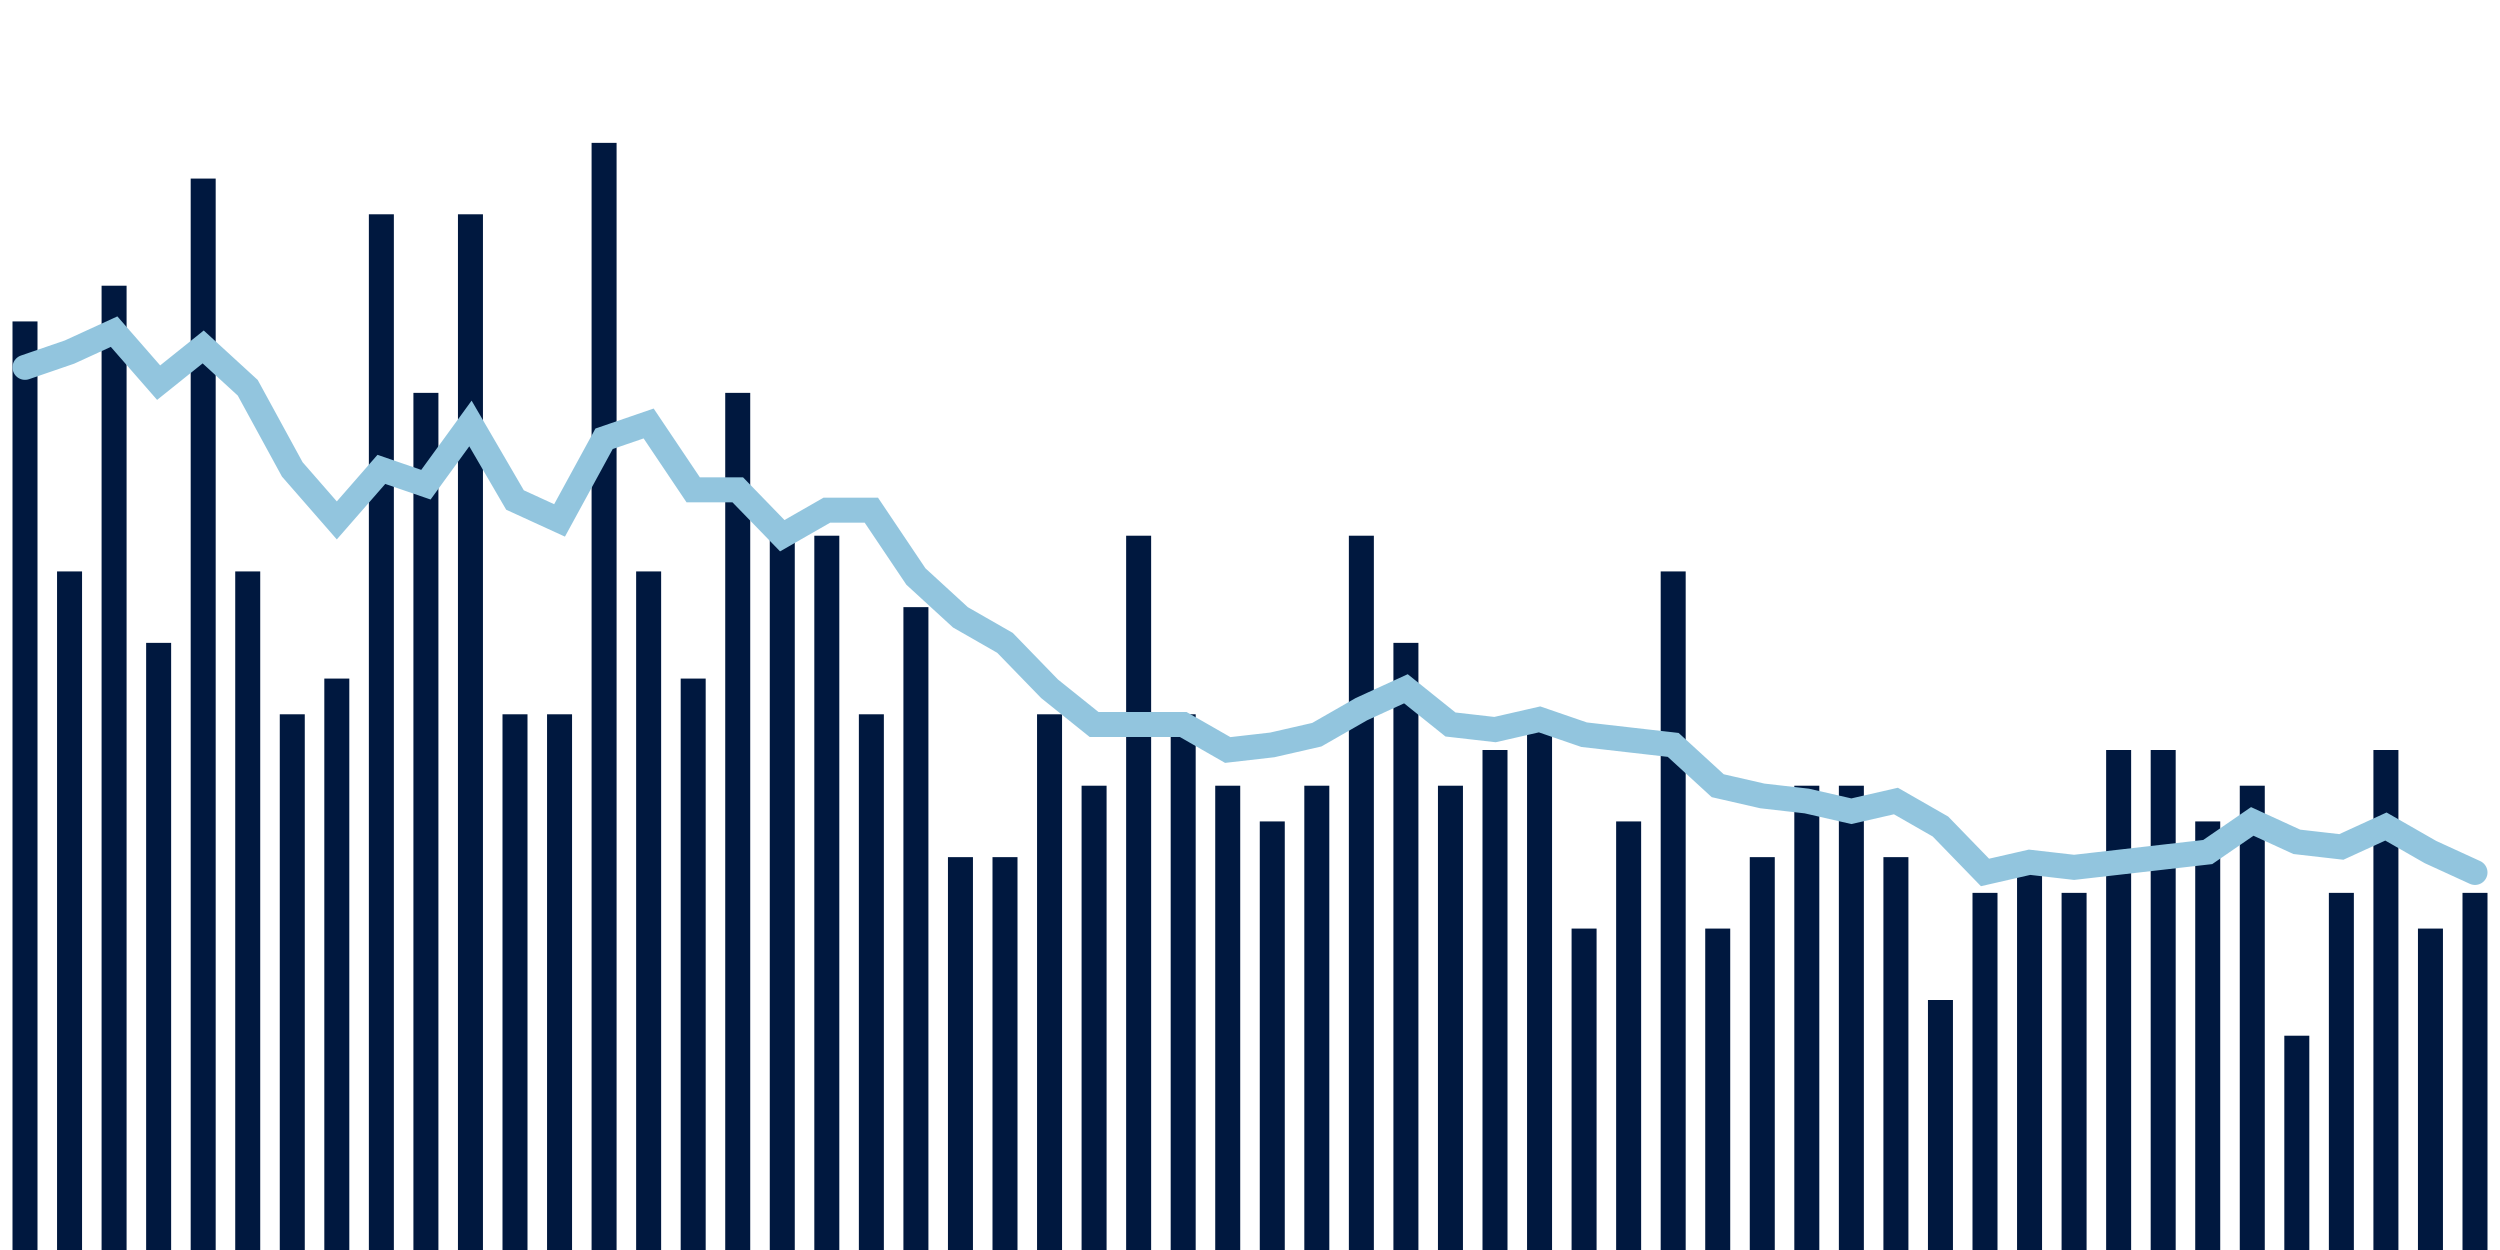 <svg meta="{&quot;DATA_PUBLISHED_DATE&quot;:&quot;2023-05-18&quot;,&quot;RENDER_DATE&quot;:&quot;2023-05-18&quot;,&quot;FIRST_DATE&quot;:&quot;2023-02-28&quot;,&quot;LAST_DATE&quot;:&quot;2023-04-24&quot;}" xmlns="http://www.w3.org/2000/svg" viewBox="0,0,200,100"><g transform="translate(0,0)"></g><g class="fg-bars death-date" fill="#00183f" stroke="none"><g><rect x="197" y="71.429" width="2" height="28.571" id="death-date-0"></rect></g><g><rect x="193.436" y="74.286" width="2" height="25.714" id="death-date-1"></rect></g><g><rect x="189.873" y="60" width="2" height="40" id="death-date-2"></rect></g><g><rect x="186.309" y="71.429" width="2" height="28.571" id="death-date-3"></rect></g><g><rect x="182.745" y="82.857" width="2" height="17.143" id="death-date-4"></rect></g><g><rect x="179.182" y="62.857" width="2" height="37.143" id="death-date-5"></rect></g><g><rect x="175.618" y="65.714" width="2" height="34.286" id="death-date-6"></rect></g><g><rect x="172.055" y="60" width="2" height="40" id="death-date-7"></rect></g><g><rect x="168.491" y="60" width="2" height="40" id="death-date-8"></rect></g><g><rect x="164.927" y="71.429" width="2" height="28.571" id="death-date-9"></rect></g><g><rect x="161.364" y="68.571" width="2" height="31.429" id="death-date-10"></rect></g><g><rect x="157.8" y="71.429" width="2" height="28.571" id="death-date-11"></rect></g><g><rect x="154.236" y="80" width="2" height="20" id="death-date-12"></rect></g><g><rect x="150.673" y="68.571" width="2" height="31.429" id="death-date-13"></rect></g><g><rect x="147.109" y="62.857" width="2" height="37.143" id="death-date-14"></rect></g><g><rect x="143.545" y="62.857" width="2" height="37.143" id="death-date-15"></rect></g><g><rect x="139.982" y="68.571" width="2" height="31.429" id="death-date-16"></rect></g><g><rect x="136.418" y="74.286" width="2" height="25.714" id="death-date-17"></rect></g><g><rect x="132.855" y="45.714" width="2" height="54.286" id="death-date-18"></rect></g><g><rect x="129.291" y="65.714" width="2" height="34.286" id="death-date-19"></rect></g><g><rect x="125.727" y="74.286" width="2" height="25.714" id="death-date-20"></rect></g><g><rect x="122.164" y="57.143" width="2" height="42.857" id="death-date-21"></rect></g><g><rect x="118.6" y="60" width="2" height="40" id="death-date-22"></rect></g><g><rect x="115.036" y="62.857" width="2" height="37.143" id="death-date-23"></rect></g><g><rect x="111.473" y="51.429" width="2" height="48.571" id="death-date-24"></rect></g><g><rect x="107.909" y="42.857" width="2" height="57.143" id="death-date-25"></rect></g><g><rect x="104.345" y="62.857" width="2" height="37.143" id="death-date-26"></rect></g><g><rect x="100.782" y="65.714" width="2" height="34.286" id="death-date-27"></rect></g><g><rect x="97.218" y="62.857" width="2" height="37.143" id="death-date-28"></rect></g><g><rect x="93.655" y="57.143" width="2" height="42.857" id="death-date-29"></rect></g><g><rect x="90.091" y="42.857" width="2" height="57.143" id="death-date-30"></rect></g><g><rect x="86.527" y="62.857" width="2" height="37.143" id="death-date-31"></rect></g><g><rect x="82.964" y="57.143" width="2" height="42.857" id="death-date-32"></rect></g><g><rect x="79.4" y="68.571" width="2" height="31.429" id="death-date-33"></rect></g><g><rect x="75.836" y="68.571" width="2" height="31.429" id="death-date-34"></rect></g><g><rect x="72.273" y="48.571" width="2" height="51.429" id="death-date-35"></rect></g><g><rect x="68.709" y="57.143" width="2" height="42.857" id="death-date-36"></rect></g><g><rect x="65.145" y="42.857" width="2" height="57.143" id="death-date-37"></rect></g><g><rect x="61.582" y="42.857" width="2" height="57.143" id="death-date-38"></rect></g><g><rect x="58.018" y="31.429" width="2" height="68.571" id="death-date-39"></rect></g><g><rect x="54.455" y="54.286" width="2" height="45.714" id="death-date-40"></rect></g><g><rect x="50.891" y="45.714" width="2" height="54.286" id="death-date-41"></rect></g><g><rect x="47.327" y="11.429" width="2" height="88.571" id="death-date-42"></rect></g><g><rect x="43.764" y="57.143" width="2" height="42.857" id="death-date-43"></rect></g><g><rect x="40.2" y="57.143" width="2" height="42.857" id="death-date-44"></rect></g><g><rect x="36.636" y="17.143" width="2" height="82.857" id="death-date-45"></rect></g><g><rect x="33.073" y="31.429" width="2" height="68.571" id="death-date-46"></rect></g><g><rect x="29.509" y="17.143" width="2" height="82.857" id="death-date-47"></rect></g><g><rect x="25.945" y="54.286" width="2" height="45.714" id="death-date-48"></rect></g><g><rect x="22.382" y="57.143" width="2" height="42.857" id="death-date-49"></rect></g><g><rect x="18.818" y="45.714" width="2" height="54.286" id="death-date-50"></rect></g><g><rect x="15.255" y="14.286" width="2" height="85.714" id="death-date-51"></rect></g><g><rect x="11.691" y="51.429" width="2" height="48.571" id="death-date-52"></rect></g><g><rect x="8.127" y="22.857" width="2" height="77.143" id="death-date-53"></rect></g><g><rect x="4.564" y="45.714" width="2" height="54.286" id="death-date-54"></rect></g><g><rect x="1" y="25.714" width="2" height="74.286" id="death-date-55"></rect></g></g><g class="fg-line death-date" fill="none" stroke="#92c5de" stroke-width="2" stroke-linecap="round"><path d="M198,69.796L194.436,68.163L190.873,66.122L187.309,67.755L183.745,67.347L180.182,65.714L176.618,68.163L173.055,68.571L169.491,68.98L165.927,69.388L162.364,68.98L158.8,69.796L155.236,66.122L151.673,64.082L148.109,64.898L144.545,64.082L140.982,63.673L137.418,62.857L133.855,59.592L130.291,59.184L126.727,58.776L123.164,57.551L119.6,58.367L116.036,57.959L112.473,55.102L108.909,56.735L105.345,58.776L101.782,59.592L98.218,60L94.655,57.959L91.091,57.959L87.527,57.959L83.964,55.102L80.4,51.429L76.836,49.388L73.273,46.122L69.709,40.816L66.145,40.816L62.582,42.857L59.018,39.184L55.455,39.184L51.891,33.878L48.327,35.102L44.764,41.633L41.2,40L37.636,33.878L34.073,38.776L30.509,37.551L26.945,41.633L23.382,37.551L19.818,31.02L16.255,27.755L12.691,30.612L9.127,26.531L5.564,28.163L2,29.388"></path></g></svg>